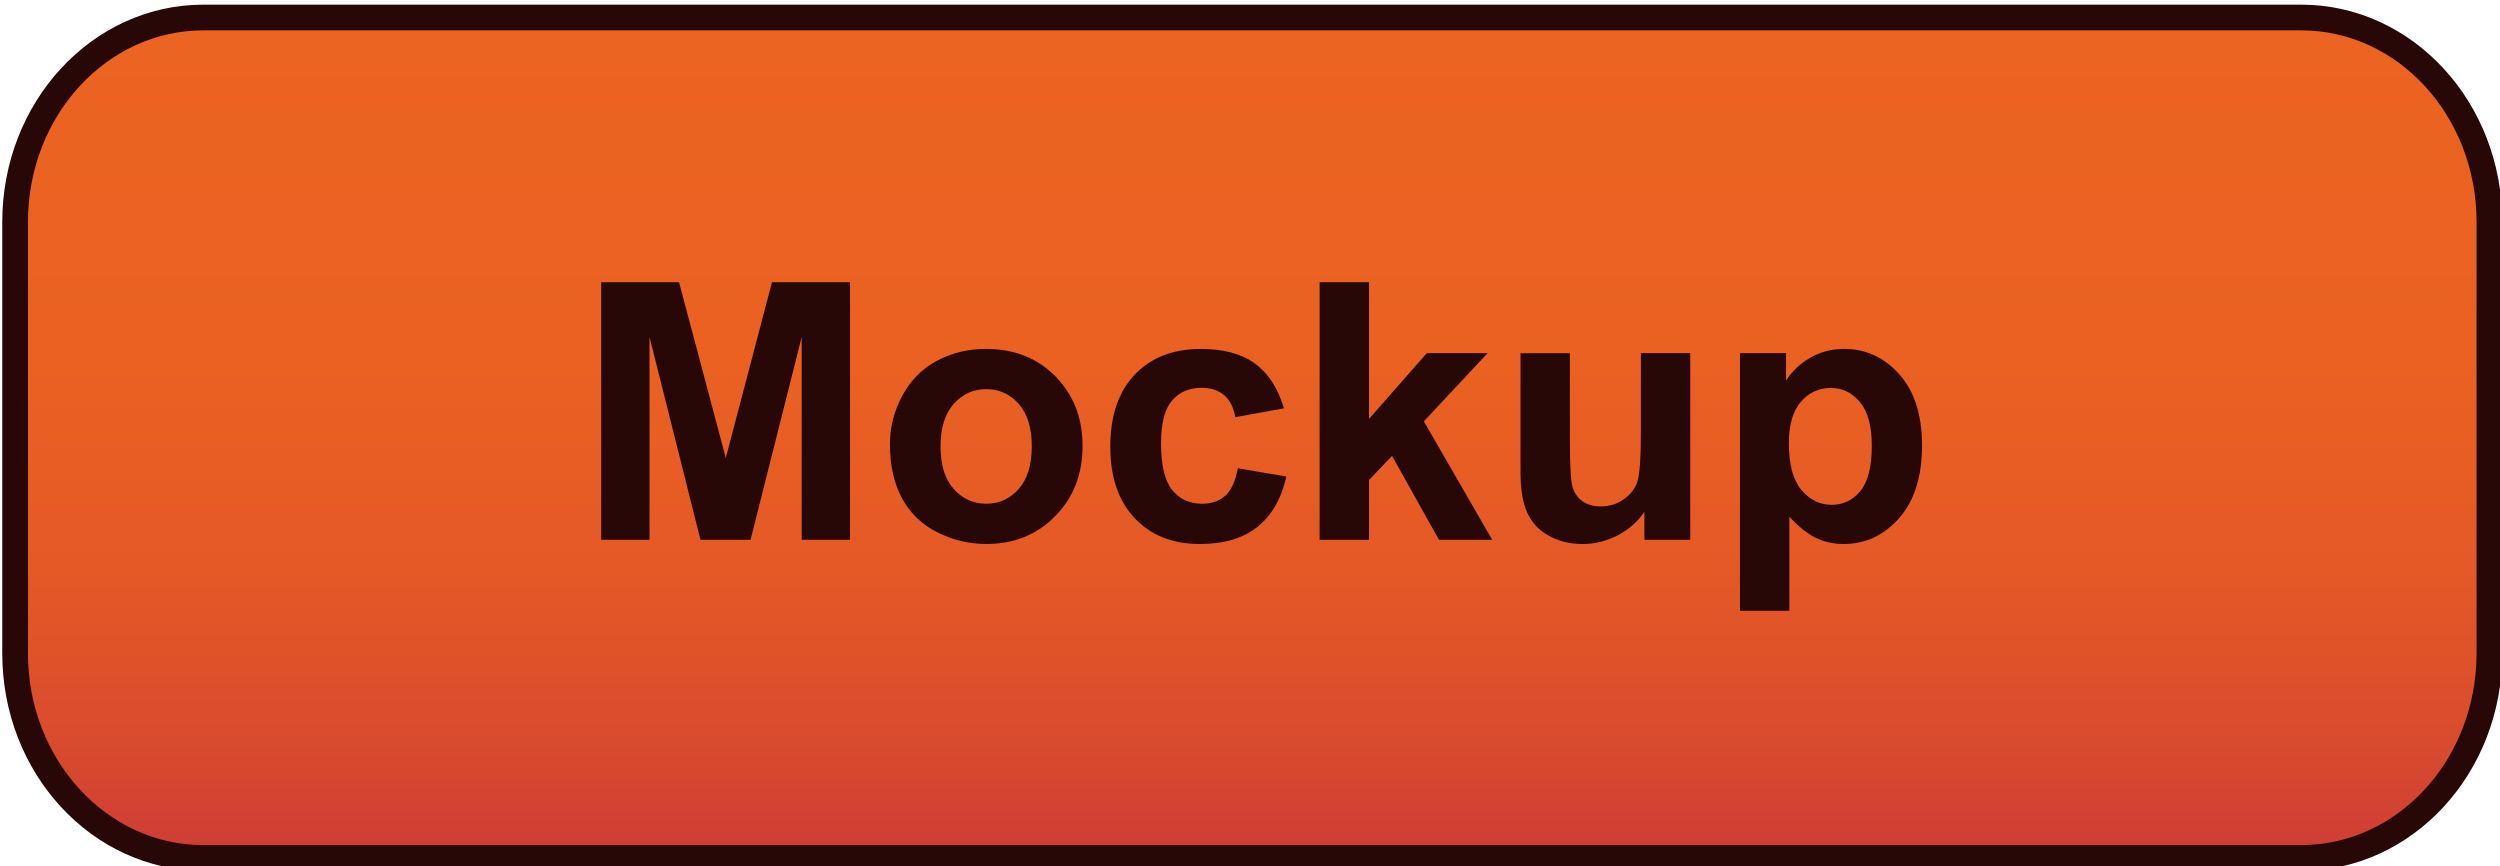 <?xml version="1.0" encoding="utf-8"?>
<!-- Generator: Adobe Illustrator 16.0.0, SVG Export Plug-In . SVG Version: 6.00 Build 0)  -->
<!DOCTYPE svg PUBLIC "-//W3C//DTD SVG 1.1//EN" "http://www.w3.org/Graphics/SVG/1.1/DTD/svg11.dtd">
<svg version="1.1" id="Capa_1" xmlns="http://www.w3.org/2000/svg" xmlns:xlink="http://www.w3.org/1999/xlink" x="0px" y="0px"
	 width="97.244px" height="33.688px" viewBox="0 0 97.244 33.688" enable-background="new 0 0 97.244 33.688" xml:space="preserve">
<g>
	<linearGradient id="SVGID_1_" gradientUnits="userSpaceOnUse" x1="48.71" y1="0.681" x2="48.71" y2="33.372">
		<stop  offset="0" style="stop-color:#EC6421"/>
		<stop  offset="0.41" style="stop-color:#EA6122"/>
		<stop  offset="0.657" style="stop-color:#E45926"/>
		<stop  offset="0.861" style="stop-color:#D94B2E"/>
		<stop  offset="1" style="stop-color:#CE3C35"/>
	</linearGradient>
	<path fill="url(#SVGID_1_)" stroke="#280707" stroke-miterlimit="10" d="M96.832,25.417c0,4.393-3.278,7.955-7.323,7.955H7.91
		c-4.044,0-7.322-3.563-7.322-7.955V8.636c0-4.395,3.278-7.955,7.322-7.955h81.599c4.045,0,7.323,3.561,7.323,7.955V25.417z"/>
	<g>
		<path fill="#280707" d="M23.385,20.997V10.976h3.028l1.818,6.836l1.798-6.836h3.035v10.021h-1.88v-7.889l-1.989,7.889h-1.948
			l-1.982-7.889v7.889H23.385z"/>
		<path fill="#280707" d="M34.616,17.265c0-0.639,0.157-1.256,0.472-1.854c0.314-0.597,0.76-1.053,1.337-1.367
			c0.576-0.314,1.22-0.471,1.931-0.471c1.099,0,1.998,0.355,2.7,1.069s1.053,1.614,1.053,2.704c0,1.098-0.354,2.008-1.063,2.73
			c-0.709,0.723-1.602,1.084-2.677,1.084c-0.665,0-1.3-0.15-1.903-0.451c-0.604-0.301-1.063-0.742-1.378-1.323
			S34.616,18.099,34.616,17.265z M36.585,17.366c0,0.721,0.171,1.271,0.513,1.654s0.764,0.574,1.265,0.574s0.922-0.191,1.262-0.574
			c0.339-0.383,0.509-0.938,0.509-1.668c0-0.711-0.17-1.258-0.509-1.641c-0.34-0.383-0.761-0.574-1.262-0.574
			s-0.923,0.191-1.265,0.574S36.585,16.646,36.585,17.366z"/>
		<path fill="#280707" d="M49.942,15.884l-1.894,0.342c-0.063-0.379-0.209-0.664-0.434-0.855c-0.227-0.191-0.519-0.287-0.879-0.287
			c-0.479,0-0.86,0.166-1.145,0.496c-0.285,0.33-0.428,0.883-0.428,1.658c0,0.861,0.145,1.469,0.434,1.824
			c0.29,0.355,0.679,0.533,1.166,0.533c0.364,0,0.663-0.104,0.896-0.311s0.396-0.564,0.492-1.07l1.887,0.322
			c-0.196,0.865-0.572,1.52-1.128,1.961c-0.556,0.442-1.301,0.664-2.235,0.664c-1.062,0-1.908-0.336-2.54-1.006
			c-0.631-0.67-0.946-1.597-0.946-2.781c0-1.199,0.316-2.133,0.95-2.8s1.49-1.001,2.57-1.001c0.884,0,1.587,0.189,2.109,0.57
			C49.34,14.524,49.715,15.104,49.942,15.884z"/>
		<path fill="#280707" d="M51.33,20.997V10.976h1.921v5.318l2.249-2.557h2.365l-2.481,2.652l2.659,4.607h-2.071l-1.825-3.262
			l-0.896,0.938v2.324H51.33z"/>
		<path fill="#280707" d="M63.963,20.997v-1.088c-0.265,0.388-0.611,0.693-1.043,0.916c-0.43,0.224-0.885,0.336-1.363,0.336
			c-0.487,0-0.925-0.107-1.313-0.322c-0.388-0.214-0.668-0.515-0.841-0.902c-0.173-0.387-0.26-0.922-0.26-1.605v-4.594h1.921v3.336
			c0,1.021,0.035,1.646,0.105,1.876c0.071,0.229,0.2,0.413,0.387,0.547s0.424,0.202,0.711,0.202c0.328,0,0.622-0.09,0.882-0.271
			s0.438-0.403,0.533-0.67s0.144-0.919,0.144-1.958v-3.063h1.921v7.26H63.963z"/>
		<path fill="#280707" d="M67.682,13.737h1.791v1.066c0.232-0.365,0.547-0.661,0.943-0.889c0.396-0.229,0.836-0.342,1.319-0.342
			c0.843,0,1.559,0.33,2.146,0.99c0.588,0.661,0.882,1.582,0.882,2.762c0,1.213-0.296,2.154-0.889,2.827s-1.311,1.009-2.153,1.009
			c-0.401,0-0.765-0.08-1.09-0.24c-0.326-0.159-0.669-0.433-1.029-0.82v3.658h-1.921V13.737z M69.582,17.243
			c0,0.816,0.162,1.419,0.485,1.809s0.718,0.584,1.183,0.584c0.446,0,0.818-0.178,1.114-0.536s0.444-0.944,0.444-1.761
			c0-0.761-0.152-1.326-0.458-1.695s-0.684-0.553-1.135-0.553c-0.47,0-0.859,0.181-1.169,0.543S69.582,16.532,69.582,17.243z"/>
	</g>
</g>
</svg>
